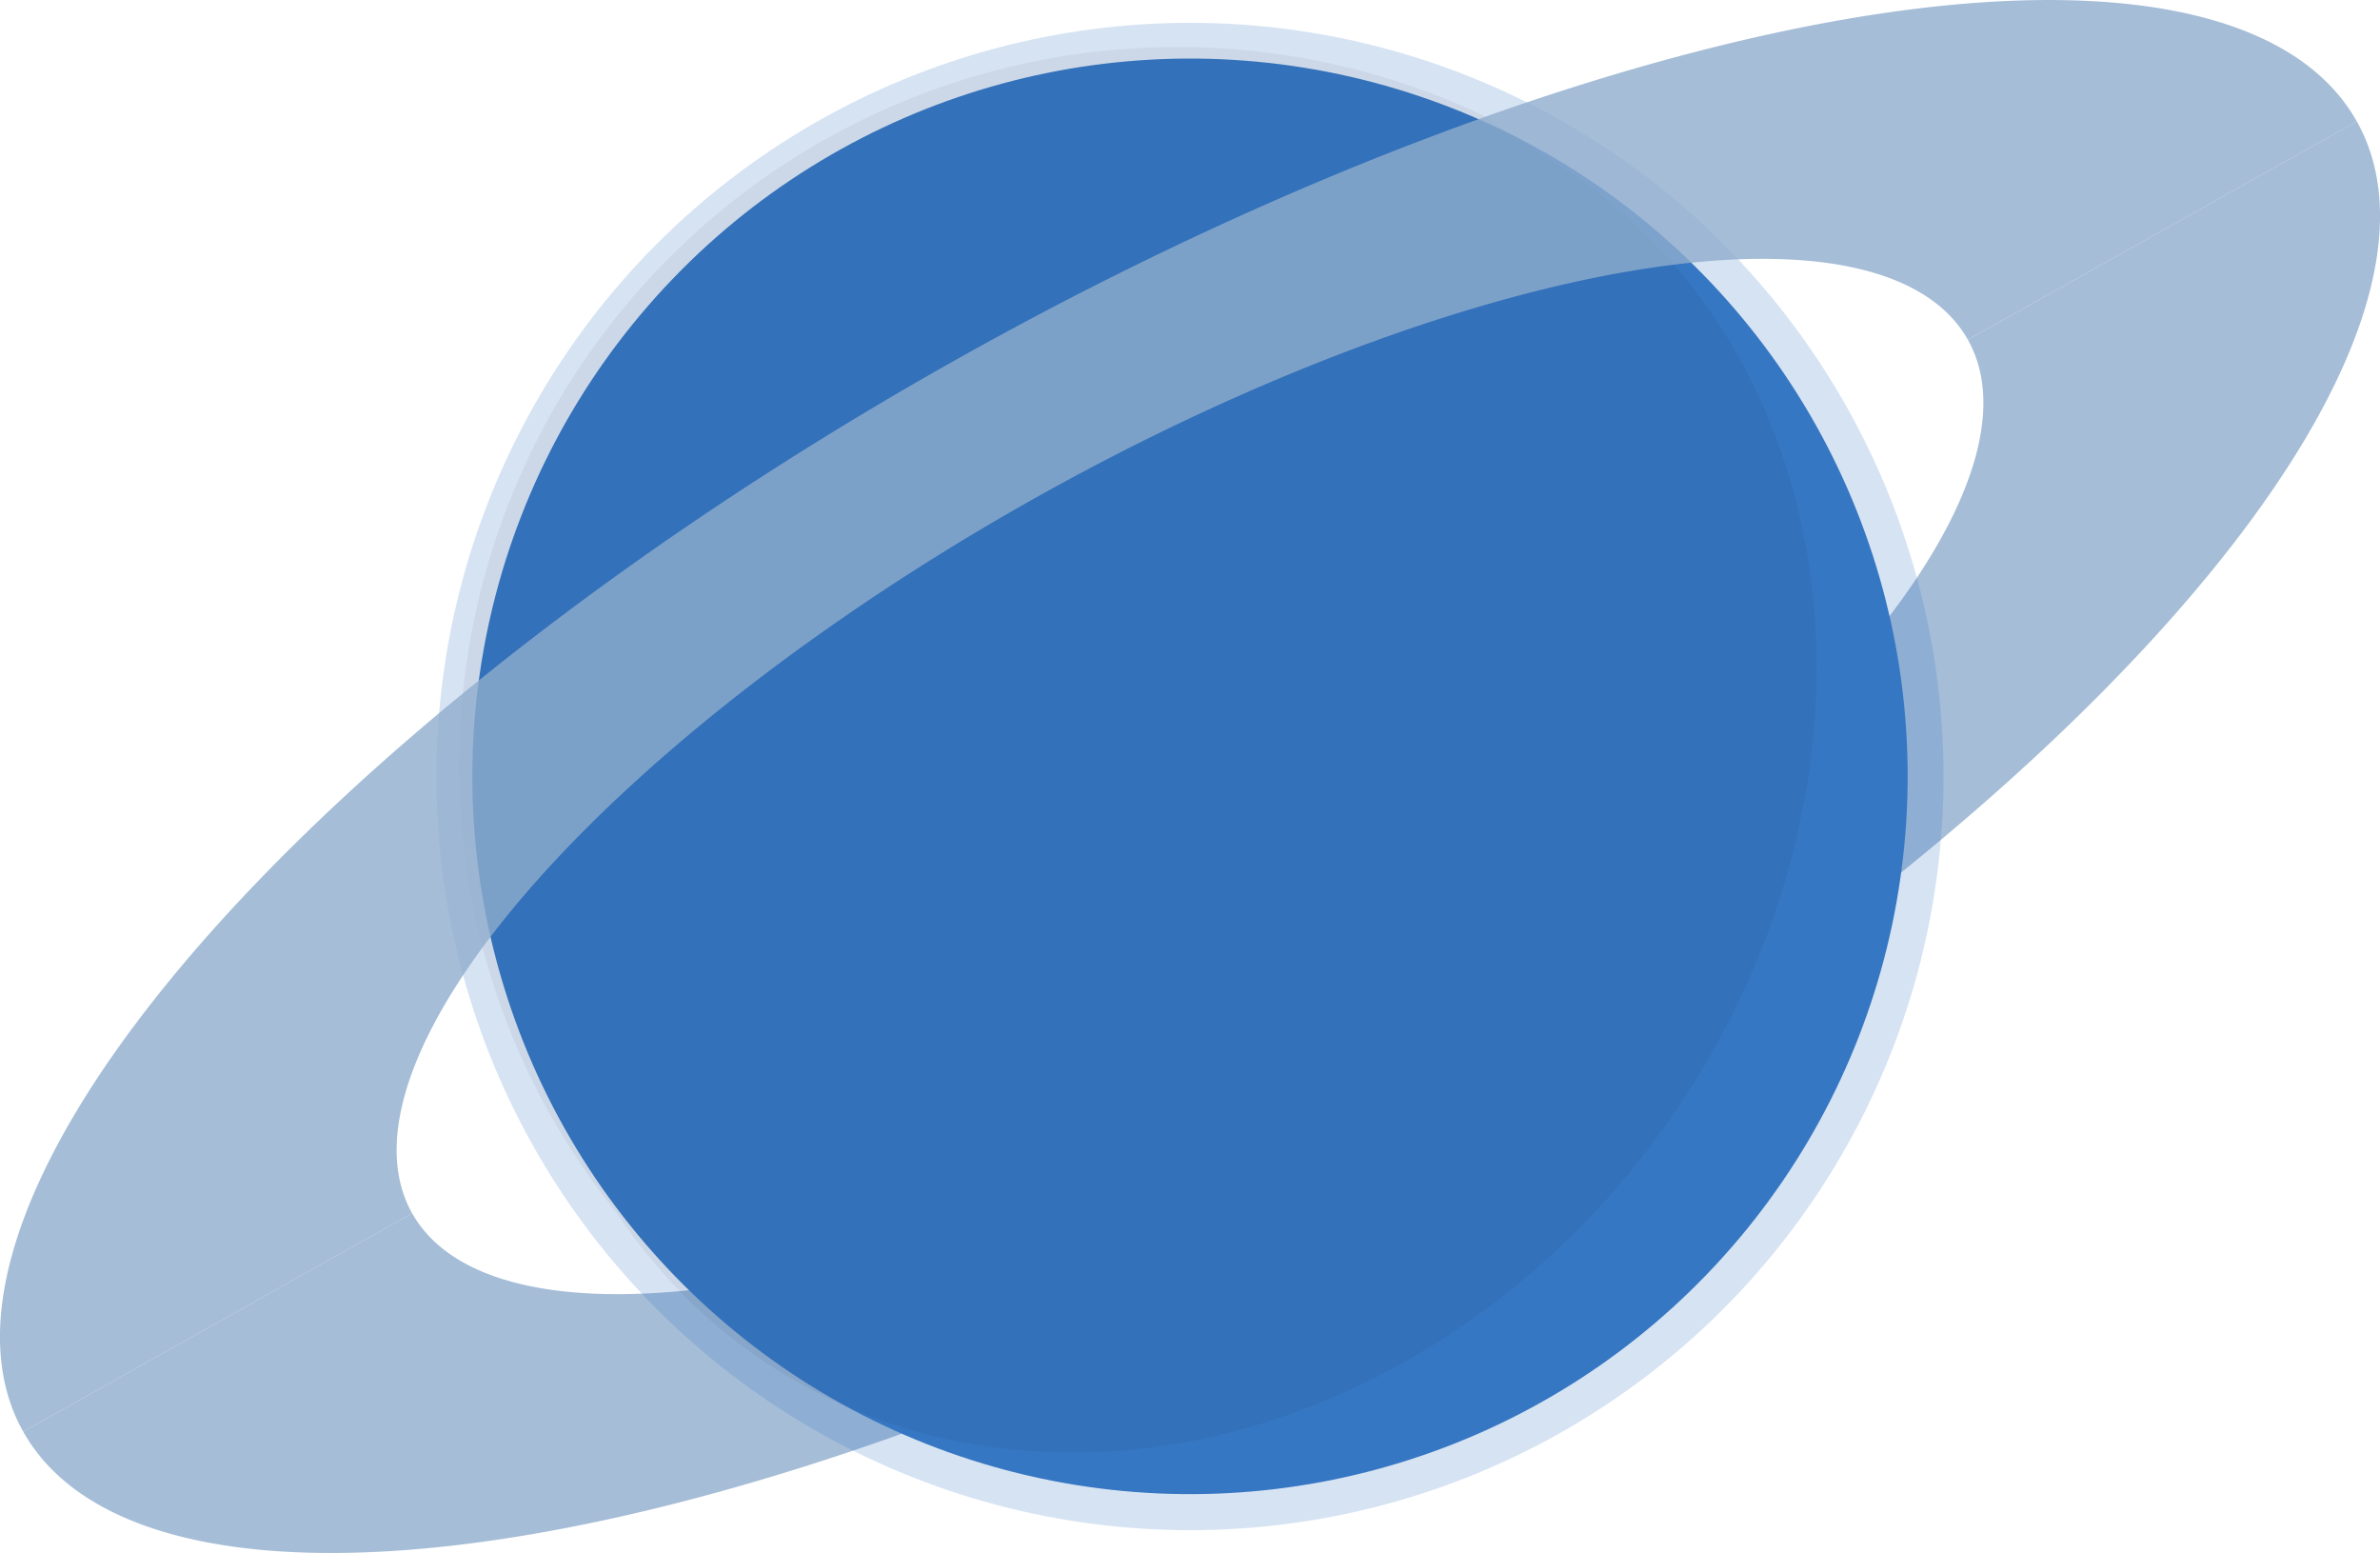 <?xml version="1.0" encoding="UTF-8" standalone="no"?>
<!-- Created with Inkscape (http://www.inkscape.org/) -->

<svg
   xmlns:dc="http://purl.org/dc/elements/1.1/"
   xmlns:cc="http://creativecommons.org/ns#"
   xmlns:rdf="http://www.w3.org/1999/02/22-rdf-syntax-ns#"
   xmlns:svg="http://www.w3.org/2000/svg"
   xmlns="http://www.w3.org/2000/svg"
   xmlns:sodipodi="http://sodipodi.sourceforge.net/DTD/sodipodi-0.dtd"
   xmlns:inkscape="http://www.inkscape.org/namespaces/inkscape"
   width="236.89"
   height="154.542"
   viewBox="0 0 62.677 40.889"
   version="1.1"
   id="svg8"
   inkscape:version="0.92.3 (2405546, 2018-03-11)"
   sodipodi:docname="planet-4.svg"
   inkscape:export-filename="D:\STUDIO\projects\Web\Blue Space\WEB\img\background\Blue Space.png"
   inkscape:export-xdpi="96"
   inkscape:export-ydpi="96"
   style="enable-background:new">
  <defs
     id="defs2">
    <inkscape:path-effect
       effect="perspective-envelope"
       up_left_point="2833.359,1925.542"
       up_right_point="3659.465,1923.893"
       down_left_point="2890.735,4725.865"
       down_right_point="5547.891,5312.695"
       id="path-effect53450"
       is_visible="true"
       deform_type="perspective"
       horizontal_mirror="false"
       vertical_mirror="false"
       overflow_perspective="false" />
    <inkscape:path-effect
       effect="perspective-envelope"
       up_left_point="718.964,545.831"
       up_right_point="979.967,505.622"
       down_left_point="-88.827,2960.476"
       down_right_point="2773.339,2094.058"
       id="path-effect53256"
       is_visible="true"
       deform_type="perspective"
       horizontal_mirror="false"
       vertical_mirror="false"
       overflow_perspective="false" />
    <inkscape:path-effect
       effect="perspective-envelope"
       up_left_point="2708.016,1931.057"
       up_right_point="3703.81,1931.057"
       down_left_point="1964.441,4427.979"
       down_right_point="5454.07,3974.066"
       id="path-effect53213"
       is_visible="true"
       deform_type="perspective"
       horizontal_mirror="false"
       vertical_mirror="false"
       overflow_perspective="false" />
    <inkscape:perspective
       sodipodi:type="inkscape:persp3d"
       inkscape:vp_x="-37.71179 : 61.697594 : 1"
       inkscape:vp_y="0 : 999.99999 : 0"
       inkscape:vp_z="692.12227 : 456.56223 : 1"
       inkscape:persp3d-origin="508 : 190.5 : 1"
       id="perspective2718" />
    <mask
       maskUnits="userSpaceOnUse"
       id="mask2678">
      <circle
         r="66.146"
         cy="255.793"
         cx="510.372"
         id="circle2680"
         style="opacity:1;fill:#ffffff;fill-opacity:1;stroke:none;stroke-width:0.272;stroke-linecap:round;stroke-linejoin:round;stroke-miterlimit:4;stroke-dasharray:none;stroke-opacity:1" />
    </mask>
    <mask
       maskUnits="userSpaceOnUse"
       id="mask2684">
      <circle
         r="66.146"
         cy="227.272"
         cx="693.005"
         id="circle2686"
         style="opacity:1;fill:#ffffff;fill-opacity:1;stroke:none;stroke-width:0.272;stroke-linecap:round;stroke-linejoin:round;stroke-miterlimit:4;stroke-dasharray:none;stroke-opacity:1" />
    </mask>
    <mask
       maskUnits="userSpaceOnUse"
       id="mask2690">
      <circle
         r="66.146"
         cy="362.861"
         cx="754.013"
         id="circle2692"
         style="opacity:1;fill:#ffffff;fill-opacity:1;stroke:none;stroke-width:0.272;stroke-linecap:round;stroke-linejoin:round;stroke-miterlimit:4;stroke-dasharray:none;stroke-opacity:1" />
    </mask>
    <mask
       maskUnits="userSpaceOnUse"
       id="mask2694">
      <circle
         style="opacity:1;fill:#ffffff;fill-opacity:1;stroke:none;stroke-width:0.272;stroke-linecap:round;stroke-linejoin:round;stroke-miterlimit:4;stroke-dasharray:none;stroke-opacity:1"
         id="circle2696"
         cx="502.38"
         cy="371.089"
         r="66.146" />
    </mask>
  </defs>
  <sodipodi:namedview
     id="base"
     pagecolor="#000000"
     bordercolor="#666666"
     borderopacity="1.0"
     inkscape:pageopacity="0"
     inkscape:pageshadow="2"
     inkscape:zoom="0.16"
     inkscape:cx="-430.66543"
     inkscape:cy="-517.70907"
     inkscape:document-units="px"
     inkscape:current-layer="layer35"
     showgrid="false"
     units="px"
     inkscape:window-width="1366"
     inkscape:window-height="745"
     inkscape:window-x="-8"
     inkscape:window-y="-8"
     inkscape:window-maximized="1"
     inkscape:snap-page="true"
     inkscape:pagecheckerboard="true"
     inkscape:showpageshadow="false"
     inkscape:snap-bbox="false"
     inkscape:snap-smooth-nodes="true"
     inkscape:snap-grids="false"
     inkscape:bbox-nodes="true"
     inkscape:snap-bbox-edge-midpoints="false"
     inkscape:bbox-paths="false"
     inkscape:snap-object-midpoints="true"
     inkscape:snap-nodes="false"
     inkscape:object-paths="false"
     inkscape:snap-intersection-paths="true"
     showguides="false"
     inkscape:snap-bbox-midpoints="false"
     inkscape:object-nodes="true"
     inkscape:snap-global="true"
     inkscape:snap-others="true"
     inkscape:guide-bbox="true"
     inkscape:snap-to-guides="true"
     inkscape:snap-center="true"
     inkscape:snap-midpoints="false"
     inkscape:measure-start="0,0"
     inkscape:measure-end="0,0"
     fit-margin-top="0"
     fit-margin-left="0"
     fit-margin-right="0"
     fit-margin-bottom="0">
    <inkscape:grid
       type="xygrid"
       id="grid830"
       spacingx="2.646"
       spacingy="2.646"
       empspacing="4"
       originx="-785.729"
       originy="-470.943" />
    <sodipodi:guide
       position="908.662,-1143.649"
       orientation="-49.407,379.836"
       id="guide53219"
       inkscape:locked="false" />
    <sodipodi:guide
       position="237.303,-48.81"
       orientation="1495.89,917.286"
       id="guide53388"
       inkscape:locked="false" />
    <sodipodi:guide
       position="237.303,-48.81"
       orientation="1583.722,227.362"
       id="guide53392"
       inkscape:locked="false" />
  </sodipodi:namedview>
  <g
     inkscape:groupmode="layer"
     id="layer35"
     inkscape:label="planet 4"
     style="display:inline"
     transform="translate(-452.201,-23.543)">
    <path
       style="display:inline;opacity:0.8;fill:#8faccd;fill-opacity:1;stroke:none;stroke-width:0.029px;stroke-linecap:butt;stroke-linejoin:miter;stroke-opacity:1"
       d="m 514.411,31.887 a 12.585,35.238 60.691 0 0 -0.144,-5.149 l -10.242,5.75 a 8.39,23.492 60.691 0 1 -16.378,18.816 8.39,23.492 60.691 0 1 -24.592,4.184 l -10.242,5.75 a 12.585,35.238 60.691 0 0 36.888,-6.276 12.585,35.238 60.691 0 0 24.711,-23.075 z"
       id="path2602"
       inkscape:connector-curvature="0" />
    <circle
       style="display:inline;opacity:0.2;fill:#3677c3;fill-opacity:1;stroke:none;stroke-width:0.103;stroke-linecap:round;stroke-linejoin:round;stroke-miterlimit:4;stroke-dasharray:none;stroke-opacity:1"
       id="circle12820"
       cx="483.539"
       cy="43.988"
       r="19.844" />
    <ellipse
       transform="rotate(102.006)"
       cy="-482.112"
       cx="-57.561"
       id="circle12824"
       style="display:inline;opacity:1;fill:#3677c3;fill-opacity:1;stroke:none;stroke-width:0.057;stroke-linecap:round;stroke-linejoin:round;stroke-miterlimit:4;stroke-dasharray:none;stroke-opacity:1"
       rx="18.899"
       ry="18.899" />
    <a
       id="a12844"
       transform="matrix(-0.336,0.122,-0.122,-0.336,855.49,48.295)"
       style="display:inline;fill:#000000;fill-opacity:1">
      <path
         inkscape:connector-curvature="0"
         id="path12842"
         d="m 924.878,376.823 a 45.357,52.917 54.758 0 0 7.257,21.498 45.357,52.917 54.758 0 0 1.949,2.53 c -0.205,-0.245 -0.408,-0.492 -0.607,-0.743 l 3.634,4.842 c 9.924,9.924 23.383,15.499 37.418,15.499 14.034,0 27.494,-5.575 37.418,-15.499 9.924,-9.924 15.499,-23.383 15.499,-37.418 -0.022,-5.747 -0.98,-11.451 -2.837,-16.89 0.196,0.794 0.368,1.592 0.516,2.393 a 45.357,52.917 54.758 0 0 -0.516,-2.393 45.357,52.917 54.758 0 0 -6.038,-13.392 45.357,52.917 54.758 0 0 -69.391,-6.509 45.357,52.917 54.758 0 0 -24.302,46.081 z m 8.599,23.286 -1.342,-1.788 c 0.431,0.61 0.879,1.206 1.342,1.788 z m 0.625,0.764 a 45.357,52.917 54.758 0 0 3.105,3.295 c -1.097,-1.037 -2.133,-2.136 -3.105,-3.295 z m 3.115,3.304 a 45.357,52.917 54.758 0 0 3.494,2.94 45.357,52.917 54.758 0 0 3.838,2.547 c -1.331,-0.78 -2.613,-1.63 -3.838,-2.547 -1.222,-0.914 -2.388,-1.896 -3.494,-2.94 z m 7.348,5.497 a 45.357,52.917 54.758 0 0 4.131,2.122 c -1.424,-0.636 -2.803,-1.345 -4.131,-2.122 z m 4.156,2.133 a 45.357,52.917 54.758 0 0 4.392,1.683 c -1.506,-0.488 -2.972,-1.05 -4.392,-1.683 z m 4.419,1.692 a 45.357,52.917 54.758 0 0 4.617,1.23 c -1.576,-0.334 -3.116,-0.745 -4.617,-1.23 z m 4.637,1.234 a 45.357,52.917 54.758 0 0 4.794,0.764 c -1.629,-0.177 -3.229,-0.432 -4.794,-0.764 z m 4.818,0.767 a 45.357,52.917 54.758 0 0 4.928,0.29 c -1.414,-0.015 -2.824,-0.087 -4.224,-0.218 -0.235,-0.022 -0.47,-0.046 -0.704,-0.072 z m 4.937,0.29 a 45.357,52.917 54.758 0 0 5.018,-0.189 45.357,52.917 54.758 0 0 5.04,-0.665 c -1.676,0.3 -3.358,0.522 -5.04,0.665 -1.675,0.142 -3.35,0.206 -5.018,0.189 z m 10.08,-0.858 a 45.357,52.917 54.758 0 0 4.997,-1.131 c -1.656,0.453 -3.324,0.831 -4.997,1.131 z m 5.035,-1.141 a 45.357,52.917 54.758 0 0 4.923,-1.587 c -1.625,0.604 -3.268,1.133 -4.923,1.587 z m 4.948,-1.597 a 45.357,52.917 54.758 0 0 4.815,-2.034 c -1.582,0.751 -3.189,1.429 -4.815,2.034 z m 4.825,-2.039 a 45.357,52.917 54.758 0 0 4.656,-2.461 c -1.523,0.891 -3.078,1.712 -4.656,2.461 z m 4.659,-2.463 a 45.357,52.917 54.758 0 0 4.444,-2.863 45.357,52.917 54.758 0 0 2.927,-2.204 c -0.948,0.759 -1.924,1.494 -2.927,2.204 -1.447,1.022 -2.93,1.977 -4.444,2.863 z m 7.483,-5.157 a 45.357,52.917 54.758 0 0 3.836,-3.356 c -1.222,1.162 -2.501,2.283 -3.836,3.356 z m 4.019,-3.531 a 45.357,52.917 54.758 0 0 3.409,-3.547 c -1.079,1.219 -2.217,2.403 -3.409,3.547 z m 3.684,-3.86 a 45.357,52.917 54.758 0 0 2.938,-3.646 c -0.924,1.245 -1.904,2.462 -2.938,3.646 z m 3.332,-4.184 a 45.357,52.917 54.758 0 0 2.427,-3.63 c -0.758,1.232 -1.568,2.443 -2.427,3.63 z m 2.91,-4.43 a 45.357,52.917 54.758 0 0 1.934,-3.551 c -0.598,1.2 -1.243,2.385 -1.934,3.551 z m 2.458,-4.631 a 45.357,52.917 54.758 0 0 1.477,-3.438 c -0.45,1.157 -0.942,2.304 -1.477,3.438 z m 1.968,-4.752 a 45.357,52.917 54.758 0 0 1.072,-3.344 c -0.317,1.121 -0.675,2.236 -1.072,3.344 z m 1.46,-4.795 a 45.357,52.917 54.758 0 0 0.707,-3.284 c -0.197,1.098 -0.433,2.194 -0.707,3.284 z m 0.961,-4.857 a 45.357,52.917 54.758 0 0 0.35,-3.154 c -0.08,1.052 -0.197,2.104 -0.35,3.154 z m 0.098,-12.389 c 0.12,0.895 0.212,1.793 0.275,2.694 a 45.357,52.917 54.758 0 0 -0.275,-2.694 z m 0.35,7.544 a 45.357,52.917 54.758 0 0 0.017,-2.979 c 0.027,0.991 0.022,1.985 -0.017,2.979 z"
         style="display:inline;opacity:0.05;fill:#000000;fill-opacity:1;stroke:none;stroke-width:0.287;stroke-linecap:round;stroke-linejoin:round;stroke-miterlimit:4;stroke-dasharray:none;stroke-opacity:1" />
    </a>
    <path
       inkscape:connector-curvature="0"
       id="path1344"
       d="m 452.668,56.089 a 12.585,35.238 60.691 0 0 0.144,5.149 l 10.242,-5.75 a 8.39,23.492 60.691 0 1 16.378,-18.816 8.39,23.492 60.691 0 1 24.592,-4.184 l 10.242,-5.75 a 12.585,35.238 60.691 0 0 -36.888,6.276 12.585,35.238 60.691 0 0 -24.711,23.075 z"
       style="display:inline;opacity:0.8;fill:#8faccd;fill-opacity:1;stroke:none;stroke-width:0.029px;stroke-linecap:butt;stroke-linejoin:miter;stroke-opacity:1" />
  </g>
</svg>
